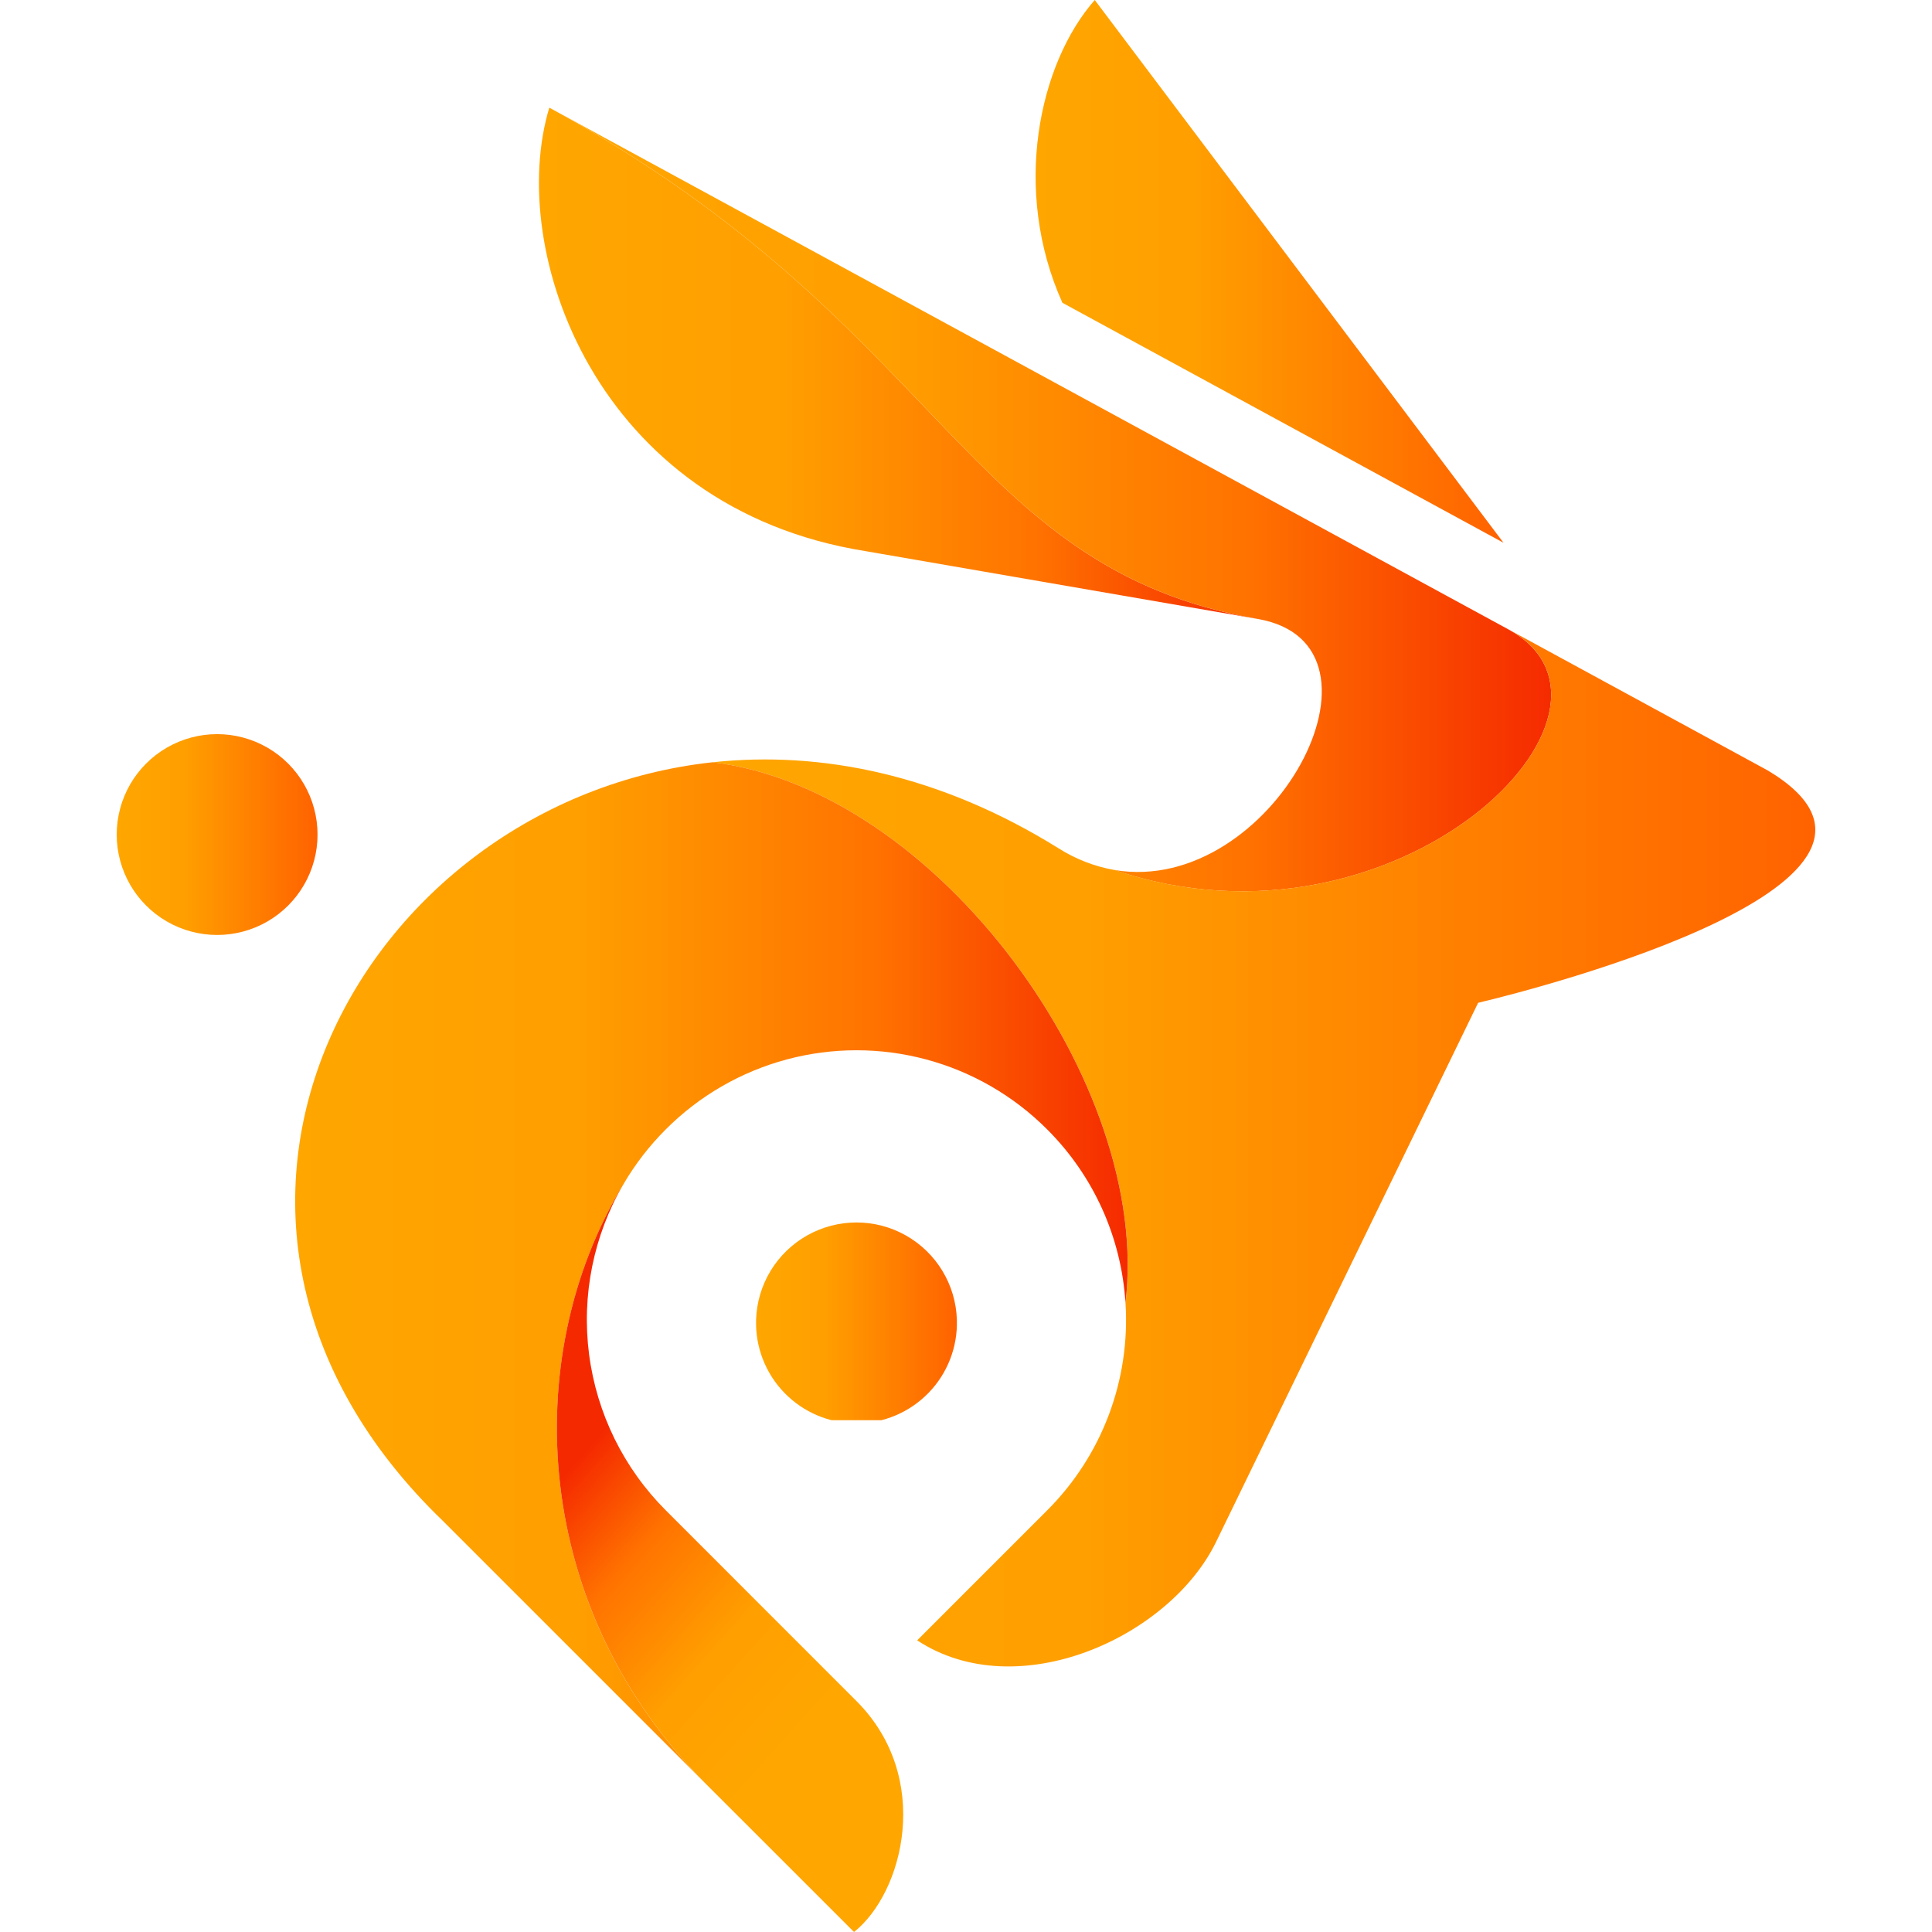 <svg xmlns="http://www.w3.org/2000/svg" xmlns:xlink="http://www.w3.org/1999/xlink" width="40.971" height="40.971"><g transform="translate(2.475)"><defs><path id="a" d="M15.876 11.687l8.322 1.439c-6.242-1.08-6.626-6.274-15.024-10.843-.917 3.029.982 8.492 6.702 9.404"/></defs><clipPath id="b"><use xlink:href="#a" overflow="visible" width="100%" height="100%"/></clipPath><linearGradient id="c" gradientUnits="userSpaceOnUse" x1="-70.017" y1="369.009" x2="-69.336" y2="369.009" gradientTransform="matrix(22.355 0 0 -15.901 1574.2 5875.193)"><stop offset="0" stop-color="#ffa600"/><stop offset=".34" stop-color="#ff9f00"/><stop offset=".69" stop-color="#ff7300"/><stop offset="1" stop-color="#f52900"/></linearGradient><path clip-path="url(#b)" fill="url(#c)" d="M8.257 2.283h15.941v10.843H8.257z"/></g><g transform="translate(2.475)"><defs><path id="d" d="M9.174 2.283c8.398 4.568 8.782 9.763 15.024 10.843 3.133.542.304 5.888-3.038 5.324 6.004 2.041 11.482-3.399 8.349-5.105z"/></defs><clipPath id="e"><use xlink:href="#d" overflow="visible" width="100%" height="100%"/></clipPath><linearGradient id="f" gradientUnits="userSpaceOnUse" x1="-69.774" y1="364.3" x2="-69.092" y2="364.3" gradientTransform="matrix(31.158 0 0 -24.369 2183.182 8889.158)"><stop offset="0" stop-color="#ffa600"/><stop offset=".34" stop-color="#ff9f00"/><stop offset=".69" stop-color="#ff7300"/><stop offset="1" stop-color="#f52900"/></linearGradient><path clip-path="url(#e)" fill="url(#f)" d="M9.174 2.283h23.469v18.208H9.174z"/></g><g transform="translate(2.475)"><defs><path id="g" d="M21.166 18.45h-.005a3.28 3.28 0 01-1.192-.463c-2.512-1.563-5.04-2.069-7.328-1.822 4.775.584 9.316 6.838 8.752 11.467a5.698 5.698 0 01-1.663 4.399l-2.755 2.755c2.125 1.399 5.353-.059 6.339-2.088l5.557-11.432c1.364-.323 10.068-2.579 6.141-4.928L29.52 13.35c3.108 1.713-2.361 7.135-8.354 5.1"/></defs><clipPath id="h"><use xlink:href="#g" overflow="visible" width="100%" height="100%"/></clipPath><linearGradient id="i" gradientUnits="userSpaceOnUse" x1="-69.747" y1="362.249" x2="-69.064" y2="362.249" gradientTransform="matrix(34.287 0 0 -32.248 2404.017 11706.409)"><stop offset="0" stop-color="#ffa600"/><stop offset=".34" stop-color="#ff9f00"/><stop offset="1" stop-color="#ff6200"/></linearGradient><path clip-path="url(#h)" fill="url(#i)" d="M12.641 13.35h26.298v22.835H12.641z"/></g><g transform="translate(2.475)"><defs><path id="j" d="M12.636 16.165c-7.473.813-12.369 9.682-5.714 16.093l5.575 5.575c-3.657-3.657-4.006-9.005-1.749-12.723.242-.415.542-.806.898-1.162a5.712 5.712 0 018.083 0 5.69 5.69 0 011.663 3.683c.564-4.628-3.975-10.878-8.747-11.466z"/></defs><clipPath id="k"><use xlink:href="#j" overflow="visible" width="100%" height="100%"/></clipPath><linearGradient id="l" gradientUnits="userSpaceOnUse" x1="-69.794" y1="362.397" x2="-69.111" y2="362.397" gradientTransform="matrix(25.891 0 0 -31.777 1810.799 11542.856)"><stop offset="0" stop-color="#ffa600"/><stop offset=".34" stop-color="#ff9f00"/><stop offset=".69" stop-color="#ff7300"/><stop offset="1" stop-color="#f52900"/></linearGradient><path clip-path="url(#k)" fill="url(#l)" d="M.267 16.165h21.69v21.668H.267z"/></g><g transform="translate(2.475)"><defs><path id="m" d="M12.497 37.833l3.139 3.138c1.048-.833 1.675-3.275.05-4.899l-4.041-4.042a5.717 5.717 0 01-.898-6.92c-2.256 3.718-1.907 9.066 1.75 12.723"/></defs><clipPath id="n"><use xlink:href="#m" overflow="visible" width="100%" height="100%"/></clipPath><linearGradient id="o" gradientUnits="userSpaceOnUse" x1="-53.277" y1="341.073" x2="-52.595" y2="341.073" gradientTransform="matrix(-8.058 -7.252 -7.538 8.375 2157.375 -3207.432)"><stop offset="0" stop-color="#ffa600"/><stop offset=".34" stop-color="#ff9f00"/><stop offset=".69" stop-color="#ff7300"/><stop offset="1" stop-color="#f52900"/></linearGradient><path clip-path="url(#n)" fill="url(#o)" d="M13.364 45.358L.604 33.874l11.834-13.149 12.76 11.484z"/></g><g transform="translate(2.475)"><defs><path id="p" d="M20.055 6.421l9.354 5.089L20.741 0c-1.186 1.351-1.761 4.03-.686 6.421"/></defs><clipPath id="q"><use xlink:href="#p" overflow="visible" width="100%" height="100%"/></clipPath><linearGradient id="r" gradientUnits="userSpaceOnUse" x1="-70.764" y1="368.163" x2="-70.082" y2="368.163" gradientTransform="matrix(14.554 0 0 -16.879 1049.358 6220.035)"><stop offset="0" stop-color="#ffa600"/><stop offset=".34" stop-color="#ff9f00"/><stop offset="1" stop-color="#ff6200"/></linearGradient><path clip-path="url(#q)" fill="url(#r)" d="M18.98 0h10.429v11.51H18.98z"/></g><g transform="translate(2.475)"><defs><path id="s" d="M13.559 27.989a2.13 2.13 0 104.258 0 2.13 2.13 0 00-4.258 0"/></defs><clipPath id="t"><use xlink:href="#s" overflow="visible" width="100%" height="100%"/></clipPath><linearGradient id="u" gradientUnits="userSpaceOnUse" x1="-72.509" y1="391.991" x2="-71.827" y2="391.991" gradientTransform="matrix(6.244 0 0 -6.244 466.316 2475.657)"><stop offset="0" stop-color="#ffa600"/><stop offset=".34" stop-color="#ff9f00"/><stop offset="1" stop-color="#ff6200"/></linearGradient><path clip-path="url(#t)" fill="url(#u)" d="M13.559 25.86h4.258v4.258h-4.258z"/></g><g transform="translate(2.475)"><defs><path id="v" d="M0 17.698a2.129 2.129 0 104.259 0 2.129 2.129 0 00-4.259 0"/></defs><clipPath id="w"><use xlink:href="#v" overflow="visible" width="100%" height="100%"/></clipPath><linearGradient id="x" gradientUnits="userSpaceOnUse" x1="-71.503" y1="391.159" x2="-70.821" y2="391.159" gradientTransform="matrix(6.244 0 0 -6.245 446.456 2460.285)"><stop offset="0" stop-color="#ffa600"/><stop offset=".34" stop-color="#ff9f00"/><stop offset="1" stop-color="#ff6200"/></linearGradient><path clip-path="url(#w)" fill="url(#x)" d="M0 15.569h4.258v4.258H0z"/></g></svg>